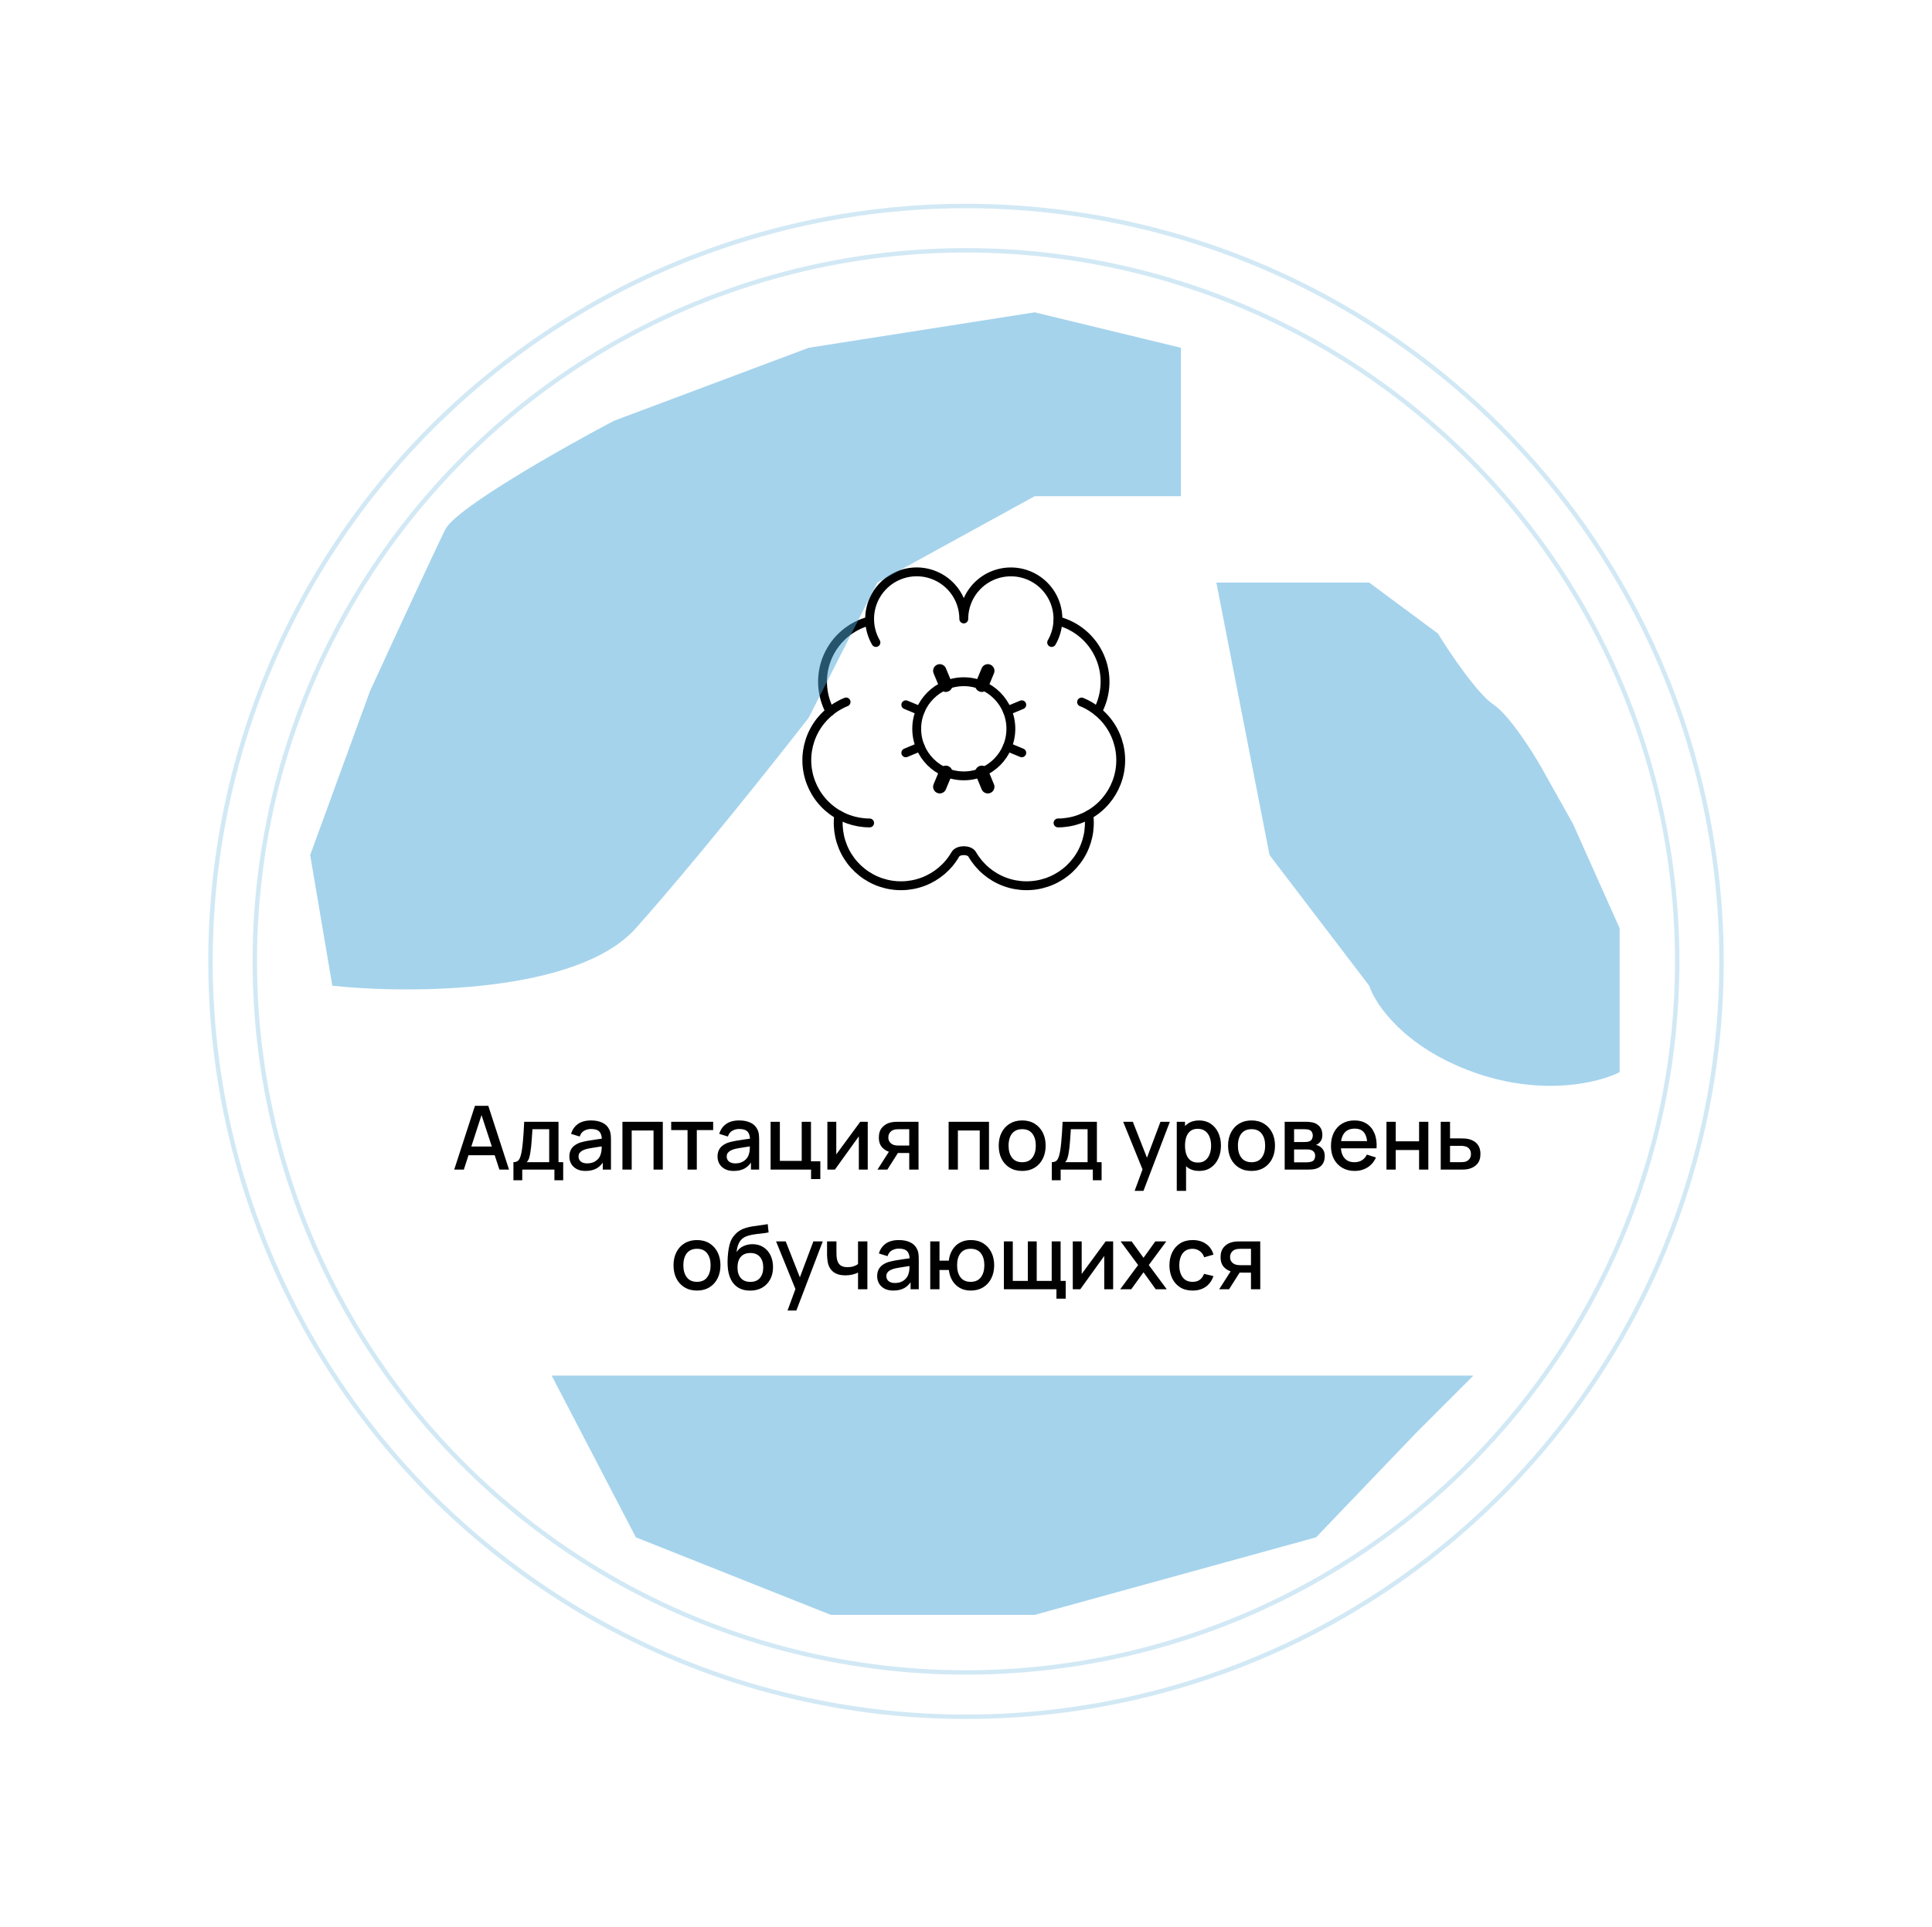 <svg width="436" height="435" viewBox="0 0 436 435" fill="none" xmlns="http://www.w3.org/2000/svg">
<circle cx="218" cy="217" r="170.5" stroke="#4DA8DA" stroke-opacity="0.25"/>
<circle cx="218" cy="217" r="160.5" stroke="#4DA8DA" stroke-opacity="0.25"/>
<path d="M102.504 264L107.184 249.6H110.194L114.874 264H112.704L108.394 250.86H108.934L104.674 264H102.504ZM104.934 260.75V258.79H112.454V260.75H104.934ZM115.868 266.4V262.32C116.461 262.32 116.884 262.123 117.138 261.73C117.398 261.33 117.604 260.653 117.758 259.7C117.851 259.12 117.928 258.503 117.988 257.85C118.054 257.197 118.111 256.49 118.158 255.73C118.204 254.963 118.251 254.12 118.298 253.2H126.038V262.32H127.098V266.4H125.118V264H117.858V266.4H115.868ZM118.858 262.32H123.938V254.88H120.158C120.131 255.32 120.101 255.773 120.068 256.24C120.041 256.707 120.008 257.17 119.968 257.63C119.934 258.09 119.894 258.53 119.848 258.95C119.801 259.37 119.748 259.75 119.688 260.09C119.608 260.617 119.511 261.057 119.398 261.41C119.291 261.763 119.111 262.067 118.858 262.32ZM132.139 264.3C131.339 264.3 130.669 264.153 130.129 263.86C129.589 263.56 129.179 263.167 128.899 262.68C128.626 262.187 128.489 261.647 128.489 261.06C128.489 260.513 128.586 260.033 128.779 259.62C128.973 259.207 129.259 258.857 129.639 258.57C130.019 258.277 130.486 258.04 131.039 257.86C131.519 257.72 132.063 257.597 132.669 257.49C133.276 257.383 133.913 257.283 134.579 257.19C135.253 257.097 135.919 257.003 136.579 256.91L135.819 257.33C135.833 256.483 135.653 255.857 135.279 255.45C134.913 255.037 134.279 254.83 133.379 254.83C132.813 254.83 132.293 254.963 131.819 255.23C131.346 255.49 131.016 255.923 130.829 256.53L128.879 255.93C129.146 255.003 129.653 254.267 130.399 253.72C131.153 253.173 132.153 252.9 133.399 252.9C134.366 252.9 135.206 253.067 135.919 253.4C136.639 253.727 137.166 254.247 137.499 254.96C137.673 255.313 137.779 255.687 137.819 256.08C137.859 256.473 137.879 256.897 137.879 257.35V264H136.029V261.53L136.389 261.85C135.943 262.677 135.373 263.293 134.679 263.7C133.993 264.1 133.146 264.3 132.139 264.3ZM132.509 262.59C133.103 262.59 133.613 262.487 134.039 262.28C134.466 262.067 134.809 261.797 135.069 261.47C135.329 261.143 135.499 260.803 135.579 260.45C135.693 260.13 135.756 259.77 135.769 259.37C135.789 258.97 135.799 258.65 135.799 258.41L136.479 258.66C135.819 258.76 135.219 258.85 134.679 258.93C134.139 259.01 133.649 259.09 133.209 259.17C132.776 259.243 132.389 259.333 132.049 259.44C131.763 259.54 131.506 259.66 131.279 259.8C131.059 259.94 130.883 260.11 130.749 260.31C130.623 260.51 130.559 260.753 130.559 261.04C130.559 261.32 130.629 261.58 130.769 261.82C130.909 262.053 131.123 262.24 131.409 262.38C131.696 262.52 132.063 262.59 132.509 262.59ZM140.466 264V253.2H149.576V264H147.486V255.17H142.556V264H140.466ZM155.161 264V255.08H151.471V253.2H160.941V255.08H157.251V264H155.161ZM165.577 264.3C164.777 264.3 164.107 264.153 163.567 263.86C163.027 263.56 162.617 263.167 162.337 262.68C162.064 262.187 161.927 261.647 161.927 261.06C161.927 260.513 162.024 260.033 162.217 259.62C162.41 259.207 162.697 258.857 163.077 258.57C163.457 258.277 163.924 258.04 164.477 257.86C164.957 257.72 165.5 257.597 166.107 257.49C166.714 257.383 167.35 257.283 168.017 257.19C168.69 257.097 169.357 257.003 170.017 256.91L169.257 257.33C169.27 256.483 169.09 255.857 168.717 255.45C168.35 255.037 167.717 254.83 166.817 254.83C166.25 254.83 165.73 254.963 165.257 255.23C164.784 255.49 164.454 255.923 164.267 256.53L162.317 255.93C162.584 255.003 163.09 254.267 163.837 253.72C164.59 253.173 165.59 252.9 166.837 252.9C167.804 252.9 168.644 253.067 169.357 253.4C170.077 253.727 170.604 254.247 170.937 254.96C171.11 255.313 171.217 255.687 171.257 256.08C171.297 256.473 171.317 256.897 171.317 257.35V264H169.467V261.53L169.827 261.85C169.38 262.677 168.81 263.293 168.117 263.7C167.43 264.1 166.584 264.3 165.577 264.3ZM165.947 262.59C166.54 262.59 167.05 262.487 167.477 262.28C167.904 262.067 168.247 261.797 168.507 261.47C168.767 261.143 168.937 260.803 169.017 260.45C169.13 260.13 169.194 259.77 169.207 259.37C169.227 258.97 169.237 258.65 169.237 258.41L169.917 258.66C169.257 258.76 168.657 258.85 168.117 258.93C167.577 259.01 167.087 259.09 166.647 259.17C166.214 259.243 165.827 259.333 165.487 259.44C165.2 259.54 164.944 259.66 164.717 259.8C164.497 259.94 164.32 260.11 164.187 260.31C164.06 260.51 163.997 260.753 163.997 261.04C163.997 261.32 164.067 261.58 164.207 261.82C164.347 262.053 164.56 262.24 164.847 262.38C165.134 262.52 165.5 262.59 165.947 262.59ZM183.034 266.13V264H173.904V253.2H175.994V262.03H180.924V253.2H183.014V262.12H185.124V266.13H183.034ZM195.826 253.2V264H193.816V256.49L188.416 264H186.716V253.2H188.726V260.56L194.136 253.2H195.826ZM205.191 264V260.25H203.051C202.797 260.25 202.494 260.24 202.141 260.22C201.794 260.2 201.467 260.163 201.161 260.11C200.354 259.963 199.681 259.613 199.141 259.06C198.601 258.5 198.331 257.73 198.331 256.75C198.331 255.803 198.584 255.043 199.091 254.47C199.604 253.89 200.254 253.517 201.041 253.35C201.381 253.27 201.727 253.227 202.081 253.22C202.441 253.207 202.744 253.2 202.991 253.2H207.281L207.291 264H205.191ZM198.021 264L200.751 259.73H202.961L200.251 264H198.021ZM202.871 258.57H205.191V254.88H202.871C202.724 254.88 202.544 254.887 202.331 254.9C202.117 254.913 201.911 254.95 201.711 255.01C201.504 255.07 201.304 255.177 201.111 255.33C200.924 255.483 200.771 255.68 200.651 255.92C200.531 256.153 200.471 256.423 200.471 256.73C200.471 257.19 200.601 257.57 200.861 257.87C201.121 258.163 201.431 258.357 201.791 258.45C201.984 258.503 202.177 258.537 202.371 258.55C202.564 258.563 202.731 258.57 202.871 258.57ZM214.079 264V253.2H223.189V264H221.099V255.17H216.169V264H214.079ZM230.674 264.3C229.594 264.3 228.657 264.057 227.864 263.57C227.071 263.083 226.457 262.413 226.024 261.56C225.597 260.7 225.384 259.71 225.384 258.59C225.384 257.463 225.604 256.473 226.044 255.62C226.484 254.76 227.101 254.093 227.894 253.62C228.687 253.14 229.614 252.9 230.674 252.9C231.754 252.9 232.691 253.143 233.484 253.63C234.277 254.117 234.891 254.787 235.324 255.64C235.757 256.493 235.974 257.477 235.974 258.59C235.974 259.717 235.754 260.71 235.314 261.57C234.881 262.423 234.267 263.093 233.474 263.58C232.681 264.06 231.747 264.3 230.674 264.3ZM230.674 262.33C231.707 262.33 232.477 261.983 232.984 261.29C233.497 260.59 233.754 259.69 233.754 258.59C233.754 257.463 233.494 256.563 232.974 255.89C232.461 255.21 231.694 254.87 230.674 254.87C229.974 254.87 229.397 255.03 228.944 255.35C228.491 255.663 228.154 256.1 227.934 256.66C227.714 257.213 227.604 257.857 227.604 258.59C227.604 259.723 227.864 260.63 228.384 261.31C228.904 261.99 229.667 262.33 230.674 262.33ZM237.371 266.4V262.32C237.965 262.32 238.388 262.123 238.641 261.73C238.901 261.33 239.108 260.653 239.261 259.7C239.355 259.12 239.431 258.503 239.491 257.85C239.558 257.197 239.615 256.49 239.661 255.73C239.708 254.963 239.755 254.12 239.801 253.2H247.541V262.32H248.601V266.4H246.621V264H239.361V266.4H237.371ZM240.361 262.32H245.441V254.88H241.661C241.635 255.32 241.605 255.773 241.571 256.24C241.545 256.707 241.511 257.17 241.471 257.63C241.438 258.09 241.398 258.53 241.351 258.95C241.305 259.37 241.251 259.75 241.191 260.09C241.111 260.617 241.015 261.057 240.901 261.41C240.795 261.763 240.615 262.067 240.361 262.32ZM256.057 268.8L258.147 263.11L258.177 264.79L253.467 253.2H255.647L259.167 262.15H258.527L261.887 253.2H264.007L258.047 268.8H256.057ZM270.644 264.3C269.61 264.3 268.744 264.05 268.044 263.55C267.344 263.043 266.814 262.36 266.454 261.5C266.094 260.64 265.914 259.67 265.914 258.59C265.914 257.51 266.09 256.54 266.444 255.68C266.804 254.82 267.33 254.143 268.024 253.65C268.724 253.15 269.584 252.9 270.604 252.9C271.617 252.9 272.49 253.15 273.224 253.65C273.964 254.143 274.534 254.82 274.934 255.68C275.334 256.533 275.534 257.503 275.534 258.59C275.534 259.67 275.334 260.643 274.934 261.51C274.54 262.37 273.977 263.05 273.244 263.55C272.517 264.05 271.65 264.3 270.644 264.3ZM265.564 268.8V253.2H267.424V260.97H267.664V268.8H265.564ZM270.354 262.41C271.02 262.41 271.57 262.24 272.004 261.9C272.444 261.56 272.77 261.103 272.984 260.53C273.204 259.95 273.314 259.303 273.314 258.59C273.314 257.883 273.204 257.243 272.984 256.67C272.77 256.097 272.44 255.64 271.994 255.3C271.547 254.96 270.977 254.79 270.284 254.79C269.63 254.79 269.09 254.95 268.664 255.27C268.244 255.59 267.93 256.037 267.724 256.61C267.524 257.183 267.424 257.843 267.424 258.59C267.424 259.337 267.524 259.997 267.724 260.57C267.924 261.143 268.24 261.593 268.674 261.92C269.107 262.247 269.667 262.41 270.354 262.41ZM282.432 264.3C281.352 264.3 280.415 264.057 279.622 263.57C278.828 263.083 278.215 262.413 277.782 261.56C277.355 260.7 277.142 259.71 277.142 258.59C277.142 257.463 277.362 256.473 277.802 255.62C278.242 254.76 278.858 254.093 279.652 253.62C280.445 253.14 281.372 252.9 282.432 252.9C283.512 252.9 284.448 253.143 285.242 253.63C286.035 254.117 286.648 254.787 287.082 255.64C287.515 256.493 287.732 257.477 287.732 258.59C287.732 259.717 287.512 260.71 287.072 261.57C286.638 262.423 286.025 263.093 285.232 263.58C284.438 264.06 283.505 264.3 282.432 264.3ZM282.432 262.33C283.465 262.33 284.235 261.983 284.742 261.29C285.255 260.59 285.512 259.69 285.512 258.59C285.512 257.463 285.252 256.563 284.732 255.89C284.218 255.21 283.452 254.87 282.432 254.87C281.732 254.87 281.155 255.03 280.702 255.35C280.248 255.663 279.912 256.1 279.692 256.66C279.472 257.213 279.362 257.857 279.362 258.59C279.362 259.723 279.622 260.63 280.142 261.31C280.662 261.99 281.425 262.33 282.432 262.33ZM289.919 264V253.2H294.669C294.983 253.2 295.296 253.22 295.609 253.26C295.923 253.293 296.199 253.343 296.439 253.41C296.986 253.563 297.453 253.87 297.839 254.33C298.226 254.783 298.419 255.39 298.419 256.15C298.419 256.583 298.353 256.95 298.219 257.25C298.086 257.543 297.903 257.797 297.669 258.01C297.563 258.103 297.449 258.187 297.329 258.26C297.209 258.333 297.089 258.39 296.969 258.43C297.216 258.47 297.459 258.557 297.699 258.69C298.066 258.883 298.366 259.163 298.599 259.53C298.839 259.89 298.959 260.373 298.959 260.98C298.959 261.707 298.783 262.317 298.429 262.81C298.076 263.297 297.576 263.63 296.929 263.81C296.676 263.883 296.389 263.933 296.069 263.96C295.756 263.987 295.443 264 295.129 264H289.919ZM292.039 262.35H294.999C295.139 262.35 295.299 262.337 295.479 262.31C295.659 262.283 295.819 262.247 295.959 262.2C296.259 262.107 296.473 261.937 296.599 261.69C296.733 261.443 296.799 261.18 296.799 260.9C296.799 260.52 296.699 260.217 296.499 259.99C296.299 259.757 296.046 259.607 295.739 259.54C295.606 259.493 295.459 259.467 295.299 259.46C295.139 259.453 295.003 259.45 294.889 259.45H292.039V262.35ZM292.039 257.77H294.379C294.573 257.77 294.769 257.76 294.969 257.74C295.169 257.713 295.343 257.67 295.489 257.61C295.749 257.51 295.943 257.343 296.069 257.11C296.196 256.87 296.259 256.61 296.259 256.33C296.259 256.023 296.189 255.75 296.049 255.51C295.909 255.27 295.699 255.103 295.419 255.01C295.226 254.943 295.003 254.907 294.749 254.9C294.503 254.887 294.346 254.88 294.279 254.88H292.039V257.77ZM305.754 264.3C304.681 264.3 303.738 264.067 302.924 263.6C302.118 263.127 301.488 262.47 301.034 261.63C300.588 260.783 300.364 259.803 300.364 258.69C300.364 257.51 300.584 256.487 301.024 255.62C301.471 254.753 302.091 254.083 302.884 253.61C303.678 253.137 304.601 252.9 305.654 252.9C306.754 252.9 307.691 253.157 308.464 253.67C309.238 254.177 309.814 254.9 310.194 255.84C310.581 256.78 310.734 257.897 310.654 259.19H308.564V258.43C308.551 257.177 308.311 256.25 307.844 255.65C307.384 255.05 306.681 254.75 305.734 254.75C304.688 254.75 303.901 255.08 303.374 255.74C302.848 256.4 302.584 257.353 302.584 258.6C302.584 259.787 302.848 260.707 303.374 261.36C303.901 262.007 304.661 262.33 305.654 262.33C306.308 262.33 306.871 262.183 307.344 261.89C307.824 261.59 308.198 261.163 308.464 260.61L310.514 261.26C310.094 262.227 309.458 262.977 308.604 263.51C307.751 264.037 306.801 264.3 305.754 264.3ZM301.904 259.19V257.56H309.614V259.19H301.904ZM312.888 264V253.2H314.978V257.61H320.248V253.2H322.338V264H320.248V259.58H314.978V264H312.888ZM325.134 264V253.2H327.234V256.95H329.364C329.671 256.95 329.997 256.957 330.344 256.97C330.697 256.983 331.001 257.017 331.254 257.07C331.834 257.19 332.334 257.39 332.754 257.67C333.181 257.95 333.511 258.323 333.744 258.79C333.977 259.25 334.094 259.817 334.094 260.49C334.094 261.43 333.847 262.18 333.354 262.74C332.867 263.293 332.207 263.667 331.374 263.86C331.107 263.92 330.791 263.96 330.424 263.98C330.064 263.993 329.734 264 329.434 264H325.134ZM327.234 262.32H329.554C329.721 262.32 329.911 262.313 330.124 262.3C330.337 262.287 330.534 262.257 330.714 262.21C331.034 262.117 331.321 261.927 331.574 261.64C331.827 261.353 331.954 260.97 331.954 260.49C331.954 259.997 331.827 259.603 331.574 259.31C331.327 259.017 331.014 258.827 330.634 258.74C330.454 258.693 330.271 258.663 330.084 258.65C329.897 258.637 329.721 258.63 329.554 258.63H327.234V262.32ZM157.285 291.3C156.205 291.3 155.269 291.057 154.475 290.57C153.682 290.083 153.069 289.413 152.635 288.56C152.209 287.7 151.995 286.71 151.995 285.59C151.995 284.463 152.215 283.473 152.655 282.62C153.095 281.76 153.712 281.093 154.505 280.62C155.299 280.14 156.225 279.9 157.285 279.9C158.365 279.9 159.302 280.143 160.095 280.63C160.889 281.117 161.502 281.787 161.935 282.64C162.369 283.493 162.585 284.477 162.585 285.59C162.585 286.717 162.365 287.71 161.925 288.57C161.492 289.423 160.879 290.093 160.085 290.58C159.292 291.06 158.359 291.3 157.285 291.3ZM157.285 289.33C158.319 289.33 159.089 288.983 159.595 288.29C160.109 287.59 160.365 286.69 160.365 285.59C160.365 284.463 160.105 283.563 159.585 282.89C159.072 282.21 158.305 281.87 157.285 281.87C156.585 281.87 156.009 282.03 155.555 282.35C155.102 282.663 154.765 283.1 154.545 283.66C154.325 284.213 154.215 284.857 154.215 285.59C154.215 286.723 154.475 287.63 154.995 288.31C155.515 288.99 156.279 289.33 157.285 289.33ZM169.223 291.31C168.196 291.303 167.323 291.08 166.603 290.64C165.883 290.2 165.319 289.567 164.913 288.74C164.513 287.907 164.279 286.903 164.213 285.73C164.179 285.163 164.183 284.537 164.223 283.85C164.263 283.157 164.336 282.487 164.443 281.84C164.556 281.193 164.699 280.653 164.873 280.22C165.066 279.74 165.329 279.3 165.663 278.9C165.996 278.493 166.363 278.153 166.763 277.88C167.189 277.587 167.663 277.36 168.183 277.2C168.703 277.033 169.246 276.903 169.813 276.81C170.386 276.717 170.963 276.637 171.543 276.57C172.129 276.497 172.699 276.407 173.253 276.3L173.453 278.17C173.086 278.257 172.653 278.327 172.153 278.38C171.659 278.433 171.146 278.493 170.613 278.56C170.086 278.627 169.583 278.72 169.103 278.84C168.623 278.96 168.206 279.13 167.853 279.35C167.353 279.657 166.969 280.103 166.703 280.69C166.443 281.277 166.286 281.913 166.233 282.6C166.646 281.973 167.173 281.523 167.813 281.25C168.453 280.97 169.116 280.83 169.803 280.83C170.763 280.83 171.589 281.057 172.283 281.51C172.983 281.963 173.519 282.58 173.893 283.36C174.266 284.14 174.453 285.023 174.453 286.01C174.453 287.077 174.233 288.01 173.793 288.81C173.359 289.603 172.749 290.223 171.963 290.67C171.176 291.11 170.263 291.323 169.223 291.31ZM169.333 289.34C170.293 289.34 171.016 289.043 171.503 288.45C171.996 287.857 172.243 287.067 172.243 286.08C172.243 285.067 171.989 284.27 171.483 283.69C170.976 283.11 170.259 282.82 169.333 282.82C168.393 282.82 167.673 283.11 167.173 283.69C166.679 284.27 166.433 285.067 166.433 286.08C166.433 287.107 166.683 287.907 167.183 288.48C167.683 289.053 168.399 289.34 169.333 289.34ZM177.727 295.8L179.817 290.11L179.847 291.79L175.137 280.2H177.317L180.837 289.15H180.197L183.557 280.2H185.677L179.717 295.8H177.727ZM193.634 291V287.24C193.267 287.427 192.837 287.58 192.344 287.7C191.85 287.813 191.33 287.87 190.784 287.87C189.677 287.87 188.787 287.623 188.114 287.13C187.447 286.63 187.014 285.91 186.814 284.97C186.76 284.69 186.72 284.403 186.694 284.11C186.667 283.81 186.65 283.537 186.644 283.29C186.644 283.043 186.644 282.86 186.644 282.74V280.2H188.764V282.74C188.764 282.913 188.77 283.143 188.784 283.43C188.797 283.71 188.834 283.983 188.894 284.25C189.02 284.85 189.274 285.297 189.654 285.59C190.034 285.877 190.57 286.02 191.264 286.02C191.764 286.02 192.214 285.957 192.614 285.83C193.02 285.697 193.36 285.527 193.634 285.32V280.2H195.744V291H193.634ZM201.602 291.3C200.802 291.3 200.132 291.153 199.592 290.86C199.052 290.56 198.642 290.167 198.362 289.68C198.089 289.187 197.952 288.647 197.952 288.06C197.952 287.513 198.049 287.033 198.242 286.62C198.436 286.207 198.722 285.857 199.102 285.57C199.482 285.277 199.949 285.04 200.502 284.86C200.982 284.72 201.526 284.597 202.132 284.49C202.739 284.383 203.376 284.283 204.042 284.19C204.716 284.097 205.382 284.003 206.042 283.91L205.282 284.33C205.296 283.483 205.116 282.857 204.742 282.45C204.376 282.037 203.742 281.83 202.842 281.83C202.276 281.83 201.756 281.963 201.282 282.23C200.809 282.49 200.479 282.923 200.292 283.53L198.342 282.93C198.609 282.003 199.116 281.267 199.862 280.72C200.616 280.173 201.616 279.9 202.862 279.9C203.829 279.9 204.669 280.067 205.382 280.4C206.102 280.727 206.629 281.247 206.962 281.96C207.136 282.313 207.242 282.687 207.282 283.08C207.322 283.473 207.342 283.897 207.342 284.35V291H205.492V288.53L205.852 288.85C205.406 289.677 204.836 290.293 204.142 290.7C203.456 291.1 202.609 291.3 201.602 291.3ZM201.972 289.59C202.566 289.59 203.076 289.487 203.502 289.28C203.929 289.067 204.272 288.797 204.532 288.47C204.792 288.143 204.962 287.803 205.042 287.45C205.156 287.13 205.219 286.77 205.232 286.37C205.252 285.97 205.262 285.65 205.262 285.41L205.942 285.66C205.282 285.76 204.682 285.85 204.142 285.93C203.602 286.01 203.112 286.09 202.672 286.17C202.239 286.243 201.852 286.333 201.512 286.44C201.226 286.54 200.969 286.66 200.742 286.8C200.522 286.94 200.346 287.11 200.212 287.31C200.086 287.51 200.022 287.753 200.022 288.04C200.022 288.32 200.092 288.58 200.232 288.82C200.372 289.053 200.586 289.24 200.872 289.38C201.159 289.52 201.526 289.59 201.972 289.59ZM219.059 291.3C218.166 291.3 217.369 291.113 216.669 290.74C215.976 290.367 215.409 289.833 214.969 289.14C214.529 288.44 214.249 287.61 214.129 286.65H212.019V291H209.929V280.2H212.019V284.55H214.119C214.239 283.57 214.522 282.733 214.969 282.04C215.416 281.347 215.989 280.817 216.689 280.45C217.396 280.083 218.196 279.9 219.089 279.9C220.162 279.9 221.092 280.143 221.879 280.63C222.666 281.117 223.276 281.79 223.709 282.65C224.142 283.503 224.359 284.48 224.359 285.58C224.359 286.707 224.139 287.7 223.699 288.56C223.266 289.42 222.652 290.093 221.859 290.58C221.066 291.06 220.132 291.3 219.059 291.3ZM219.029 289.33C220.076 289.33 220.856 288.983 221.369 288.29C221.882 287.597 222.139 286.697 222.139 285.59C222.139 284.45 221.879 283.547 221.359 282.88C220.846 282.207 220.072 281.87 219.039 281.87C218.032 281.87 217.272 282.207 216.759 282.88C216.246 283.547 215.989 284.447 215.989 285.58C215.989 286.72 216.246 287.63 216.759 288.31C217.279 288.99 218.036 289.33 219.029 289.33ZM238.41 293.13V291H226.55V280.2H228.56V289.12H231.95V280.2H233.96V289.12H237.34V280.2H239.35V289.12H240.5V293.13H238.41ZM251.207 280.2V291H249.197V283.49L243.797 291H242.097V280.2H244.107V287.56L249.517 280.2H251.207ZM252.802 291L256.842 285.54L252.892 280.2H255.372L258.062 283.91L260.722 280.2H263.202L259.252 285.54L263.302 291H260.812L258.062 287.17L255.292 291H252.802ZM269.129 291.3C268.023 291.3 267.083 291.053 266.309 290.56C265.536 290.067 264.943 289.39 264.529 288.53C264.123 287.67 263.916 286.693 263.909 285.6C263.916 284.487 264.129 283.503 264.549 282.65C264.969 281.79 265.569 281.117 266.349 280.63C267.129 280.143 268.066 279.9 269.159 279.9C270.339 279.9 271.346 280.193 272.179 280.78C273.019 281.367 273.573 282.17 273.839 283.19L271.759 283.79C271.553 283.183 271.213 282.713 270.739 282.38C270.273 282.04 269.736 281.87 269.129 281.87C268.443 281.87 267.879 282.033 267.439 282.36C266.999 282.68 266.673 283.12 266.459 283.68C266.246 284.24 266.136 284.88 266.129 285.6C266.136 286.713 266.389 287.613 266.889 288.3C267.396 288.987 268.143 289.33 269.129 289.33C269.803 289.33 270.346 289.177 270.759 288.87C271.179 288.557 271.499 288.11 271.719 287.53L273.839 288.03C273.486 289.083 272.903 289.893 272.089 290.46C271.276 291.02 270.289 291.3 269.129 291.3ZM282.31 291V287.25H280.17C279.917 287.25 279.613 287.24 279.26 287.22C278.913 287.2 278.587 287.163 278.28 287.11C277.473 286.963 276.8 286.613 276.26 286.06C275.72 285.5 275.45 284.73 275.45 283.75C275.45 282.803 275.703 282.043 276.21 281.47C276.723 280.89 277.373 280.517 278.16 280.35C278.5 280.27 278.847 280.227 279.2 280.22C279.56 280.207 279.863 280.2 280.11 280.2H284.4L284.41 291H282.31ZM275.14 291L277.87 286.73H280.08L277.37 291H275.14ZM279.99 285.57H282.31V281.88H279.99C279.843 281.88 279.663 281.887 279.45 281.9C279.237 281.913 279.03 281.95 278.83 282.01C278.623 282.07 278.423 282.177 278.23 282.33C278.043 282.483 277.89 282.68 277.77 282.92C277.65 283.153 277.59 283.423 277.59 283.73C277.59 284.19 277.72 284.57 277.98 284.87C278.24 285.163 278.55 285.357 278.91 285.45C279.103 285.503 279.297 285.537 279.49 285.55C279.683 285.563 279.85 285.57 279.99 285.57Z" fill="black"/>
<path d="M213.435 174.317L212.078 177.586" stroke="black" stroke-width="3" stroke-linecap="round" stroke-linejoin="round"/>
<path d="M213.435 154.682L212.078 151.413" stroke="black" stroke-width="3" stroke-linecap="round" stroke-linejoin="round"/>
<path d="M221.565 174.317L222.918 177.59" stroke="black" stroke-width="3" stroke-linecap="round" stroke-linejoin="round"/>
<path d="M222.922 151.413L221.565 154.682" stroke="black" stroke-width="3" stroke-linecap="round" stroke-linejoin="round"/>
<path d="M227.317 160.435L230.586 159.078" stroke="black" stroke-width="2" stroke-linecap="round" stroke-linejoin="round"/>
<path d="M227.317 168.565L230.586 169.922" stroke="black" stroke-width="2" stroke-linecap="round" stroke-linejoin="round"/>
<path d="M237.327 145.021C238.142 143.61 238.621 142.03 238.728 140.404C238.834 138.777 238.565 137.148 237.942 135.643C237.318 134.137 236.356 132.795 235.131 131.72C233.906 130.646 232.45 129.867 230.875 129.445C229.301 129.024 227.651 128.97 226.053 129.288C224.454 129.605 222.95 130.287 221.657 131.279C220.364 132.271 219.317 133.548 218.596 135.009C217.875 136.471 217.5 138.079 217.5 139.709C217.503 137.349 216.719 135.056 215.274 133.191C213.829 131.326 211.804 129.995 209.519 129.408C207.233 128.821 204.818 129.012 202.652 129.949C200.487 130.887 198.696 132.519 197.561 134.588C196.626 136.288 196.176 138.213 196.258 140.152C194.176 140.687 192.243 141.689 190.606 143.083C188.968 144.476 187.67 146.223 186.808 148.193C185.946 150.162 185.544 152.302 185.632 154.45C185.72 156.598 186.295 158.698 187.315 160.59" stroke="black" stroke-width="2" stroke-linecap="round" stroke-linejoin="round"/>
<path d="M238.743 140.151C240.825 140.687 242.758 141.689 244.395 143.083C246.032 144.476 247.331 146.223 248.193 148.193C249.054 150.162 249.457 152.302 249.369 154.45C249.281 156.598 248.705 158.698 247.686 160.59" stroke="black" stroke-width="2" stroke-linecap="round" stroke-linejoin="round"/>
<path d="M244.08 158.458C247.123 159.694 249.642 161.949 251.206 164.837C252.77 167.725 253.282 171.066 252.655 174.29C252.027 177.514 250.299 180.42 247.766 182.51C245.233 184.601 242.052 185.746 238.768 185.75" stroke="black" stroke-width="2" stroke-linecap="round" stroke-linejoin="round"/>
<path d="M189.28 183.919C188.853 187.169 189.567 190.467 191.3 193.25C193.033 196.032 195.677 198.128 198.782 199.18C201.886 200.231 205.26 200.173 208.327 199.016C211.394 197.859 213.965 195.674 215.601 192.833C216.239 191.732 218.76 191.732 219.398 192.833C221.034 195.673 223.605 197.858 226.671 199.015C229.738 200.172 233.111 200.23 236.215 199.179C239.32 198.128 241.964 196.033 243.697 193.251C245.43 190.469 246.145 187.172 245.72 183.922" stroke="black" stroke-width="2" stroke-linecap="round" stroke-linejoin="round"/>
<path d="M190.937 158.447C187.888 159.679 185.361 161.933 183.792 164.824C182.223 167.714 181.708 171.061 182.336 174.289C182.964 177.518 184.696 180.427 187.235 182.518C189.774 184.609 192.961 185.752 196.25 185.75" stroke="black" stroke-width="2" stroke-linecap="round" stroke-linejoin="round"/>
<path d="M196.257 140.151C196.329 141.865 196.815 143.536 197.674 145.021" stroke="black" stroke-width="2" stroke-linecap="round" stroke-linejoin="round"/>
<path d="M207.682 160.435L204.413 159.078" stroke="black" stroke-width="2" stroke-linecap="round" stroke-linejoin="round"/>
<path d="M207.682 168.565L204.413 169.922" stroke="black" stroke-width="2" stroke-linecap="round" stroke-linejoin="round"/>
<path d="M217.5 175.125C223.368 175.125 228.125 170.368 228.125 164.5C228.125 158.632 223.368 153.875 217.5 153.875C211.632 153.875 206.875 158.632 206.875 164.5C206.875 170.368 211.632 175.125 217.5 175.125Z" stroke="black" stroke-width="2" stroke-linecap="round" stroke-linejoin="round"/>
<g filter="url(#filter0_f_585_6728)">
<path d="M143.5 209.5C130.3 224.3 92.333 224.333 75 222.5L70 193L83.5 156C88.167 145.833 98.1 124.3 100.5 119.5C102.9 114.7 126.833 101.167 138.5 95L182.5 78.5L233.5 70.5L266.5 78.5V112H233.5L198 131.5L182.5 162C175 171.667 156.7 194.7 143.5 209.5Z" fill="#4DA8DA" fill-opacity="0.5" style="mix-blend-mode:plus-lighter"/>
<path d="M143.5 347L124.5 310.5H332.5L319.5 323.5L297 347L233.5 364.5H187.5L143.5 347Z" fill="#4DA8DA" fill-opacity="0.5" style="mix-blend-mode:plus-lighter"/>
<path d="M286.5 193L274.5 131.5H297H309L324.5 143C327.167 147.333 333.4 156.6 337 159C340.6 161.4 345.833 169.667 348 173.5L355 186L365.5 209.5V242C361 244.333 348.1 247.6 332.5 242C316.9 236.4 310.333 226.667 309 222.5L286.5 193Z" fill="#4DA8DA" fill-opacity="0.5" style="mix-blend-mode:plus-lighter"/>
</g>
<defs>
<filter id="filter0_f_585_6728" x="0" y="0.5" width="435.5" height="434" filterUnits="userSpaceOnUse" color-interpolation-filters="sRGB">
<feFlood flood-opacity="0" result="BackgroundImageFix"/>
<feBlend mode="normal" in="SourceGraphic" in2="BackgroundImageFix" result="shape"/>
<feGaussianBlur stdDeviation="35" result="effect1_foregroundBlur_585_6728"/>
</filter>
</defs>
</svg>
